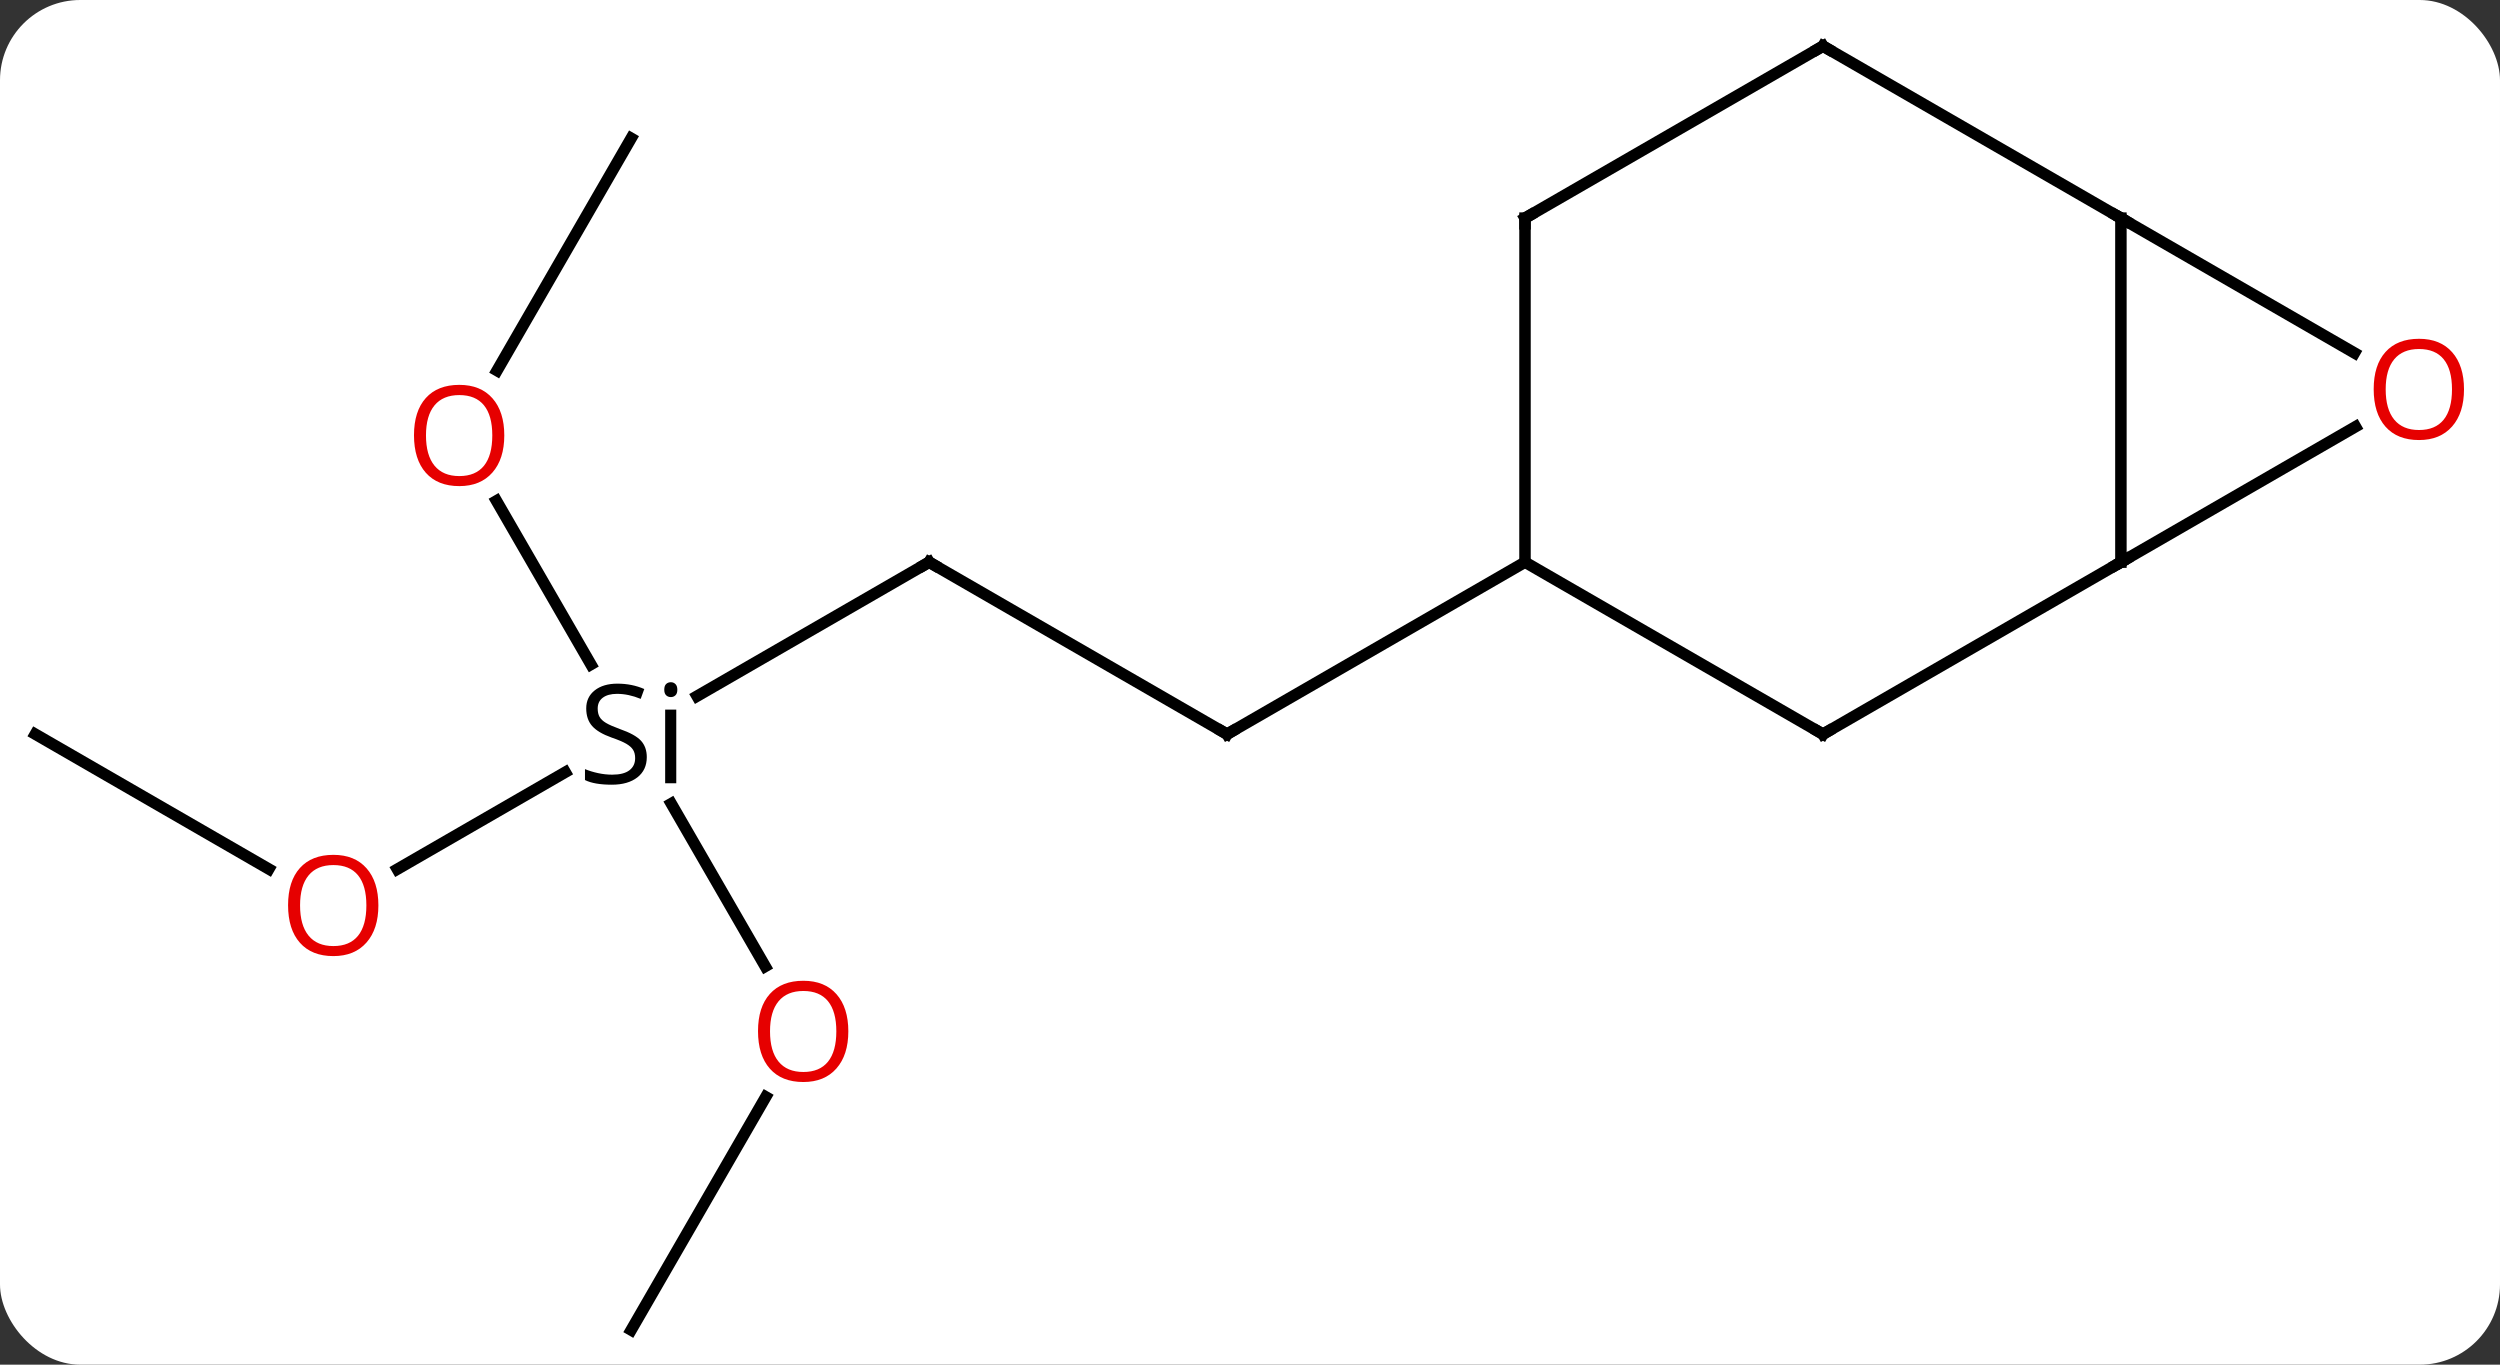 <svg width="218" viewBox="0 0 218 119" style="fill-opacity:1; color-rendering:auto; color-interpolation:auto; text-rendering:auto; stroke:black; stroke-linecap:square; stroke-miterlimit:10; shape-rendering:auto; stroke-opacity:1; fill:black; stroke-dasharray:none; font-weight:normal; stroke-width:1; font-family:'Open Sans'; font-style:normal; stroke-linejoin:miter; font-size:12; stroke-dashoffset:0; image-rendering:auto;" height="119" class="cas-substance-image" xmlns:xlink="http://www.w3.org/1999/xlink" xmlns="http://www.w3.org/2000/svg"><rect x="0" y="0" width="218" height="119" fill="#333333" stroke="none"/><svg class="cas-substance-single-component"><rect y="0" x="0" width="218" stroke="none" ry="7" rx="7" height="119" fill="white" class="cas-substance-group"/><svg y="0" x="0" width="218" viewBox="0 0 218 119" style="fill:black;" height="119" class="cas-substance-single-component-image"><svg><g><g transform="translate(107,60)" style="text-rendering:geometricPrecision; color-rendering:optimizeQuality; color-interpolation:linearRGB; stroke-linecap:butt; image-rendering:optimizeQuality;"><line y2="-10.98" y1="0.704" x2="-25.98" x1="-46.218" style="fill:none;"/><line y2="15.794" y1="7.338" x2="-72.356" x1="-57.71" style="fill:none;"/><line y2="-16.327" y1="-2.059" x2="-63.709" x1="-55.472" style="fill:none;"/><line y2="24.272" y1="10.076" x2="-40.27" x1="-48.467" style="fill:none;"/><line y2="4.02" y1="-10.98" x2="0" x1="-25.98" style="fill:none;"/><line y2="4.02" y1="15.779" x2="-103.923" x1="-83.557" style="fill:none;"/><line y2="-47.943" y1="-27.685" x2="-51.963" x1="-63.66" style="fill:none;"/><line y2="55.98" y1="35.648" x2="-51.963" x1="-40.224" style="fill:none;"/><line y2="-10.98" y1="4.02" x2="25.98" x1="0" style="fill:none;"/><line y2="4.02" y1="-10.98" x2="51.963" x1="25.98" style="fill:none;"/><line y2="-40.98" y1="-10.98" x2="25.98" x1="25.98" style="fill:none;"/><line y2="-10.98" y1="4.02" x2="77.943" x1="51.963" style="fill:none;"/><line y2="-55.98" y1="-40.98" x2="51.963" x1="25.98" style="fill:none;"/><line y2="-40.98" y1="-10.98" x2="77.943" x1="77.943" style="fill:none;"/><line y2="-22.791" y1="-10.98" x2="98.4" x1="77.943" style="fill:none;"/><line y2="-40.98" y1="-55.98" x2="77.943" x1="51.963" style="fill:none;"/><line y2="-29.221" y1="-40.98" x2="98.309" x1="77.943" style="fill:none;"/><path style="stroke-linecap:square; stroke:none;" d="M-50.6 6.02 Q-50.6 7.145 -51.42 7.786 Q-52.24 8.426 -53.647 8.426 Q-55.178 8.426 -55.99 8.02 L-55.99 7.067 Q-55.459 7.286 -54.842 7.418 Q-54.225 7.551 -53.615 7.551 Q-52.615 7.551 -52.115 7.168 Q-51.615 6.786 -51.615 6.114 Q-51.615 5.676 -51.795 5.387 Q-51.975 5.098 -52.389 4.856 Q-52.803 4.614 -53.662 4.317 Q-54.85 3.895 -55.365 3.309 Q-55.881 2.723 -55.881 1.77 Q-55.881 0.786 -55.139 0.2 Q-54.397 -0.386 -53.162 -0.386 Q-51.897 -0.386 -50.819 0.083 L-51.131 0.942 Q-52.194 0.504 -53.194 0.504 Q-53.99 0.504 -54.436 0.84 Q-54.881 1.176 -54.881 1.786 Q-54.881 2.223 -54.717 2.512 Q-54.553 2.801 -54.162 3.036 Q-53.772 3.27 -52.959 3.567 Q-51.615 4.036 -51.108 4.59 Q-50.6 5.145 -50.6 6.02 ZM-48.029 8.301 L-48.998 8.301 L-48.998 1.879 L-48.029 1.879 L-48.029 8.301 ZM-49.076 0.145 Q-49.076 -0.199 -48.912 -0.355 Q-48.748 -0.511 -48.498 -0.511 Q-48.264 -0.511 -48.1 -0.347 Q-47.936 -0.183 -47.936 0.145 Q-47.936 0.473 -48.1 0.629 Q-48.264 0.786 -48.498 0.786 Q-48.748 0.786 -48.912 0.629 Q-49.076 0.473 -49.076 0.145 Z"/><path style="fill:none; stroke-miterlimit:5;" d="M-26.413 -10.73 L-25.98 -10.98 L-25.547 -10.73"/></g><g transform="translate(107,60)" style="stroke-linecap:butt; fill:rgb(230,0,0); text-rendering:geometricPrecision; color-rendering:optimizeQuality; image-rendering:optimizeQuality; font-family:'Open Sans'; stroke:rgb(230,0,0); color-interpolation:linearRGB; stroke-miterlimit:5;"><path style="stroke:none;" d="M-74.005 18.95 Q-74.005 21.012 -75.045 22.192 Q-76.084 23.372 -77.927 23.372 Q-79.818 23.372 -80.849 22.207 Q-81.88 21.043 -81.88 18.934 Q-81.88 16.84 -80.849 15.692 Q-79.818 14.543 -77.927 14.543 Q-76.068 14.543 -75.037 15.715 Q-74.005 16.887 -74.005 18.95 ZM-80.834 18.95 Q-80.834 20.684 -80.091 21.59 Q-79.349 22.497 -77.927 22.497 Q-76.505 22.497 -75.779 21.598 Q-75.052 20.7 -75.052 18.95 Q-75.052 17.215 -75.779 16.325 Q-76.505 15.434 -77.927 15.434 Q-79.349 15.434 -80.091 16.332 Q-80.834 17.231 -80.834 18.95 Z"/><path style="stroke:none;" d="M-63.026 -22.033 Q-63.026 -19.971 -64.065 -18.791 Q-65.104 -17.611 -66.947 -17.611 Q-68.838 -17.611 -69.869 -18.776 Q-70.9 -19.94 -70.9 -22.049 Q-70.9 -24.143 -69.869 -25.291 Q-68.838 -26.44 -66.947 -26.44 Q-65.088 -26.44 -64.057 -25.268 Q-63.026 -24.096 -63.026 -22.033 ZM-69.854 -22.033 Q-69.854 -20.299 -69.111 -19.393 Q-68.369 -18.486 -66.947 -18.486 Q-65.525 -18.486 -64.799 -19.385 Q-64.072 -20.283 -64.072 -22.033 Q-64.072 -23.768 -64.799 -24.658 Q-65.525 -25.549 -66.947 -25.549 Q-68.369 -25.549 -69.111 -24.651 Q-69.854 -23.752 -69.854 -22.033 Z"/><path style="stroke:none;" d="M-33.026 29.93 Q-33.026 31.992 -34.065 33.172 Q-35.104 34.352 -36.947 34.352 Q-38.838 34.352 -39.869 33.188 Q-40.901 32.023 -40.901 29.914 Q-40.901 27.82 -39.869 26.672 Q-38.838 25.523 -36.947 25.523 Q-35.088 25.523 -34.057 26.695 Q-33.026 27.867 -33.026 29.93 ZM-39.854 29.93 Q-39.854 31.664 -39.111 32.57 Q-38.369 33.477 -36.947 33.477 Q-35.526 33.477 -34.799 32.578 Q-34.072 31.68 -34.072 29.93 Q-34.072 28.195 -34.799 27.305 Q-35.526 26.414 -36.947 26.414 Q-38.369 26.414 -39.111 27.312 Q-39.854 28.211 -39.854 29.93 Z"/><path style="fill:none; stroke:black;" d="M-0.433 3.77 L0 4.02 L0.433 3.77"/><path style="fill:none; stroke:black;" d="M51.53 3.77 L51.963 4.02 L52.396 3.77"/><path style="fill:none; stroke:black;" d="M25.98 -40.48 L25.98 -40.98 L26.413 -41.23"/><path style="fill:none; stroke:black;" d="M77.51 -10.73 L77.943 -10.98 L78.376 -11.23"/><path style="fill:none; stroke:black;" d="M51.53 -55.73 L51.963 -55.98 L52.396 -55.73"/><path style="fill:none; stroke:black;" d="M77.51 -41.23 L77.943 -40.98 L78.376 -40.73"/><path style="stroke:none;" d="M107.861 -26.05 Q107.861 -23.988 106.821 -22.808 Q105.782 -21.628 103.939 -21.628 Q102.048 -21.628 101.017 -22.793 Q99.986 -23.957 99.986 -26.066 Q99.986 -28.16 101.017 -29.308 Q102.048 -30.457 103.939 -30.457 Q105.798 -30.457 106.829 -29.285 Q107.861 -28.113 107.861 -26.05 ZM101.032 -26.05 Q101.032 -24.316 101.775 -23.41 Q102.517 -22.503 103.939 -22.503 Q105.361 -22.503 106.087 -23.402 Q106.814 -24.3 106.814 -26.05 Q106.814 -27.785 106.087 -28.675 Q105.361 -29.566 103.939 -29.566 Q102.517 -29.566 101.775 -28.668 Q101.032 -27.769 101.032 -26.05 Z"/></g></g></svg></svg></svg></svg>